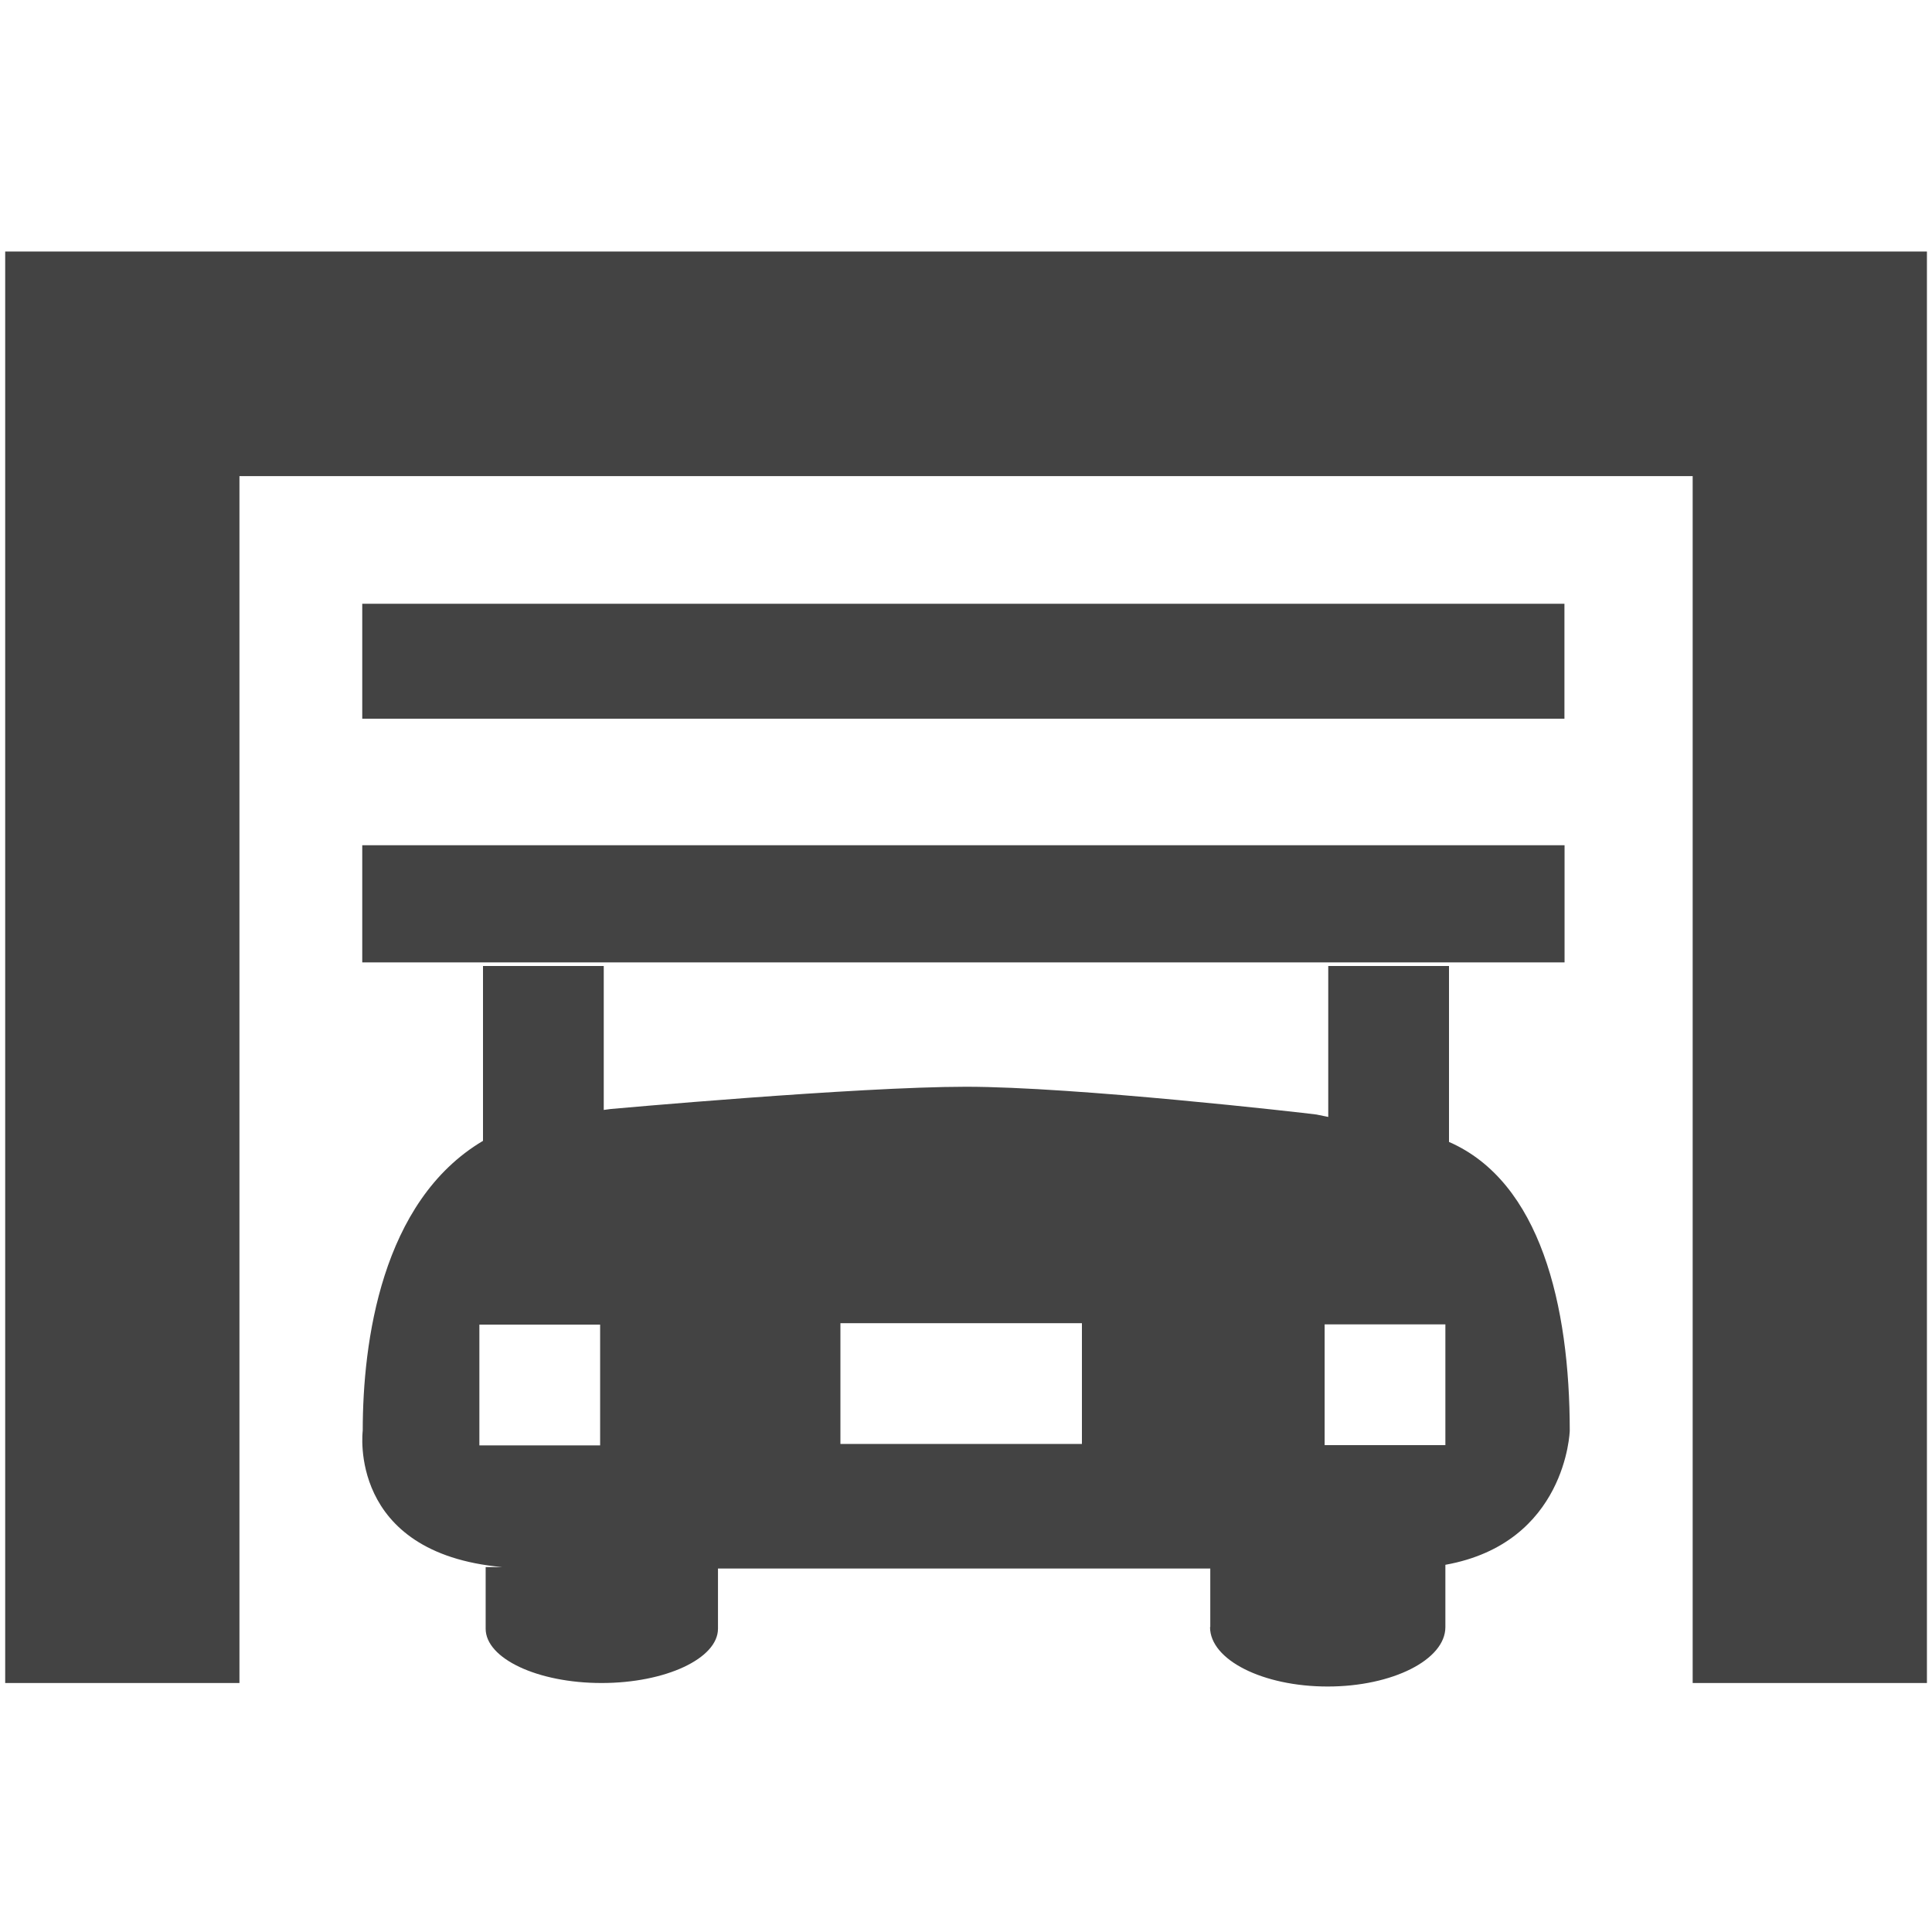 <svg viewBox="0 0 16 16" xmlns="http://www.w3.org/2000/svg" class="si-glyph si-glyph-car-garage"><title>car-garage</title><g fill="#434343" fill-rule="evenodd"><path d="M.043 2.083v11.855h1.94V3.943h12.035v9.995h1.94V2.083H.043z" class="si-glyph-fill"/><path class="si-glyph-fill" d="M3 5h9.956v.952H3zM3 7h9.957v.97H3zM11.97 12.96v.515c0 .27-.438.492-.975.492-.536 0-.974-.22-.974-.492h.002v-.485H5.946v.498c0 .247-.434.45-.964.45s-.96-.203-.96-.45v-.51h.138c-1.287-.116-1.156-1.13-1.156-1.13 0-.728.152-1.9.996-2.4V8h1v1.192l.06-.008S7.095 9 8 9c.904 0 2.79.215 2.902.23l.098.02V8h1v1.457c.756.33 1 1.354 1 2.392 0 0-.027.93-1.03 1.11zm-7-.99h-1v-1h1v1zm3.99-.012h-2v-1h2v1zm3.01.01h-1v-1h1v1z"/></g></svg>